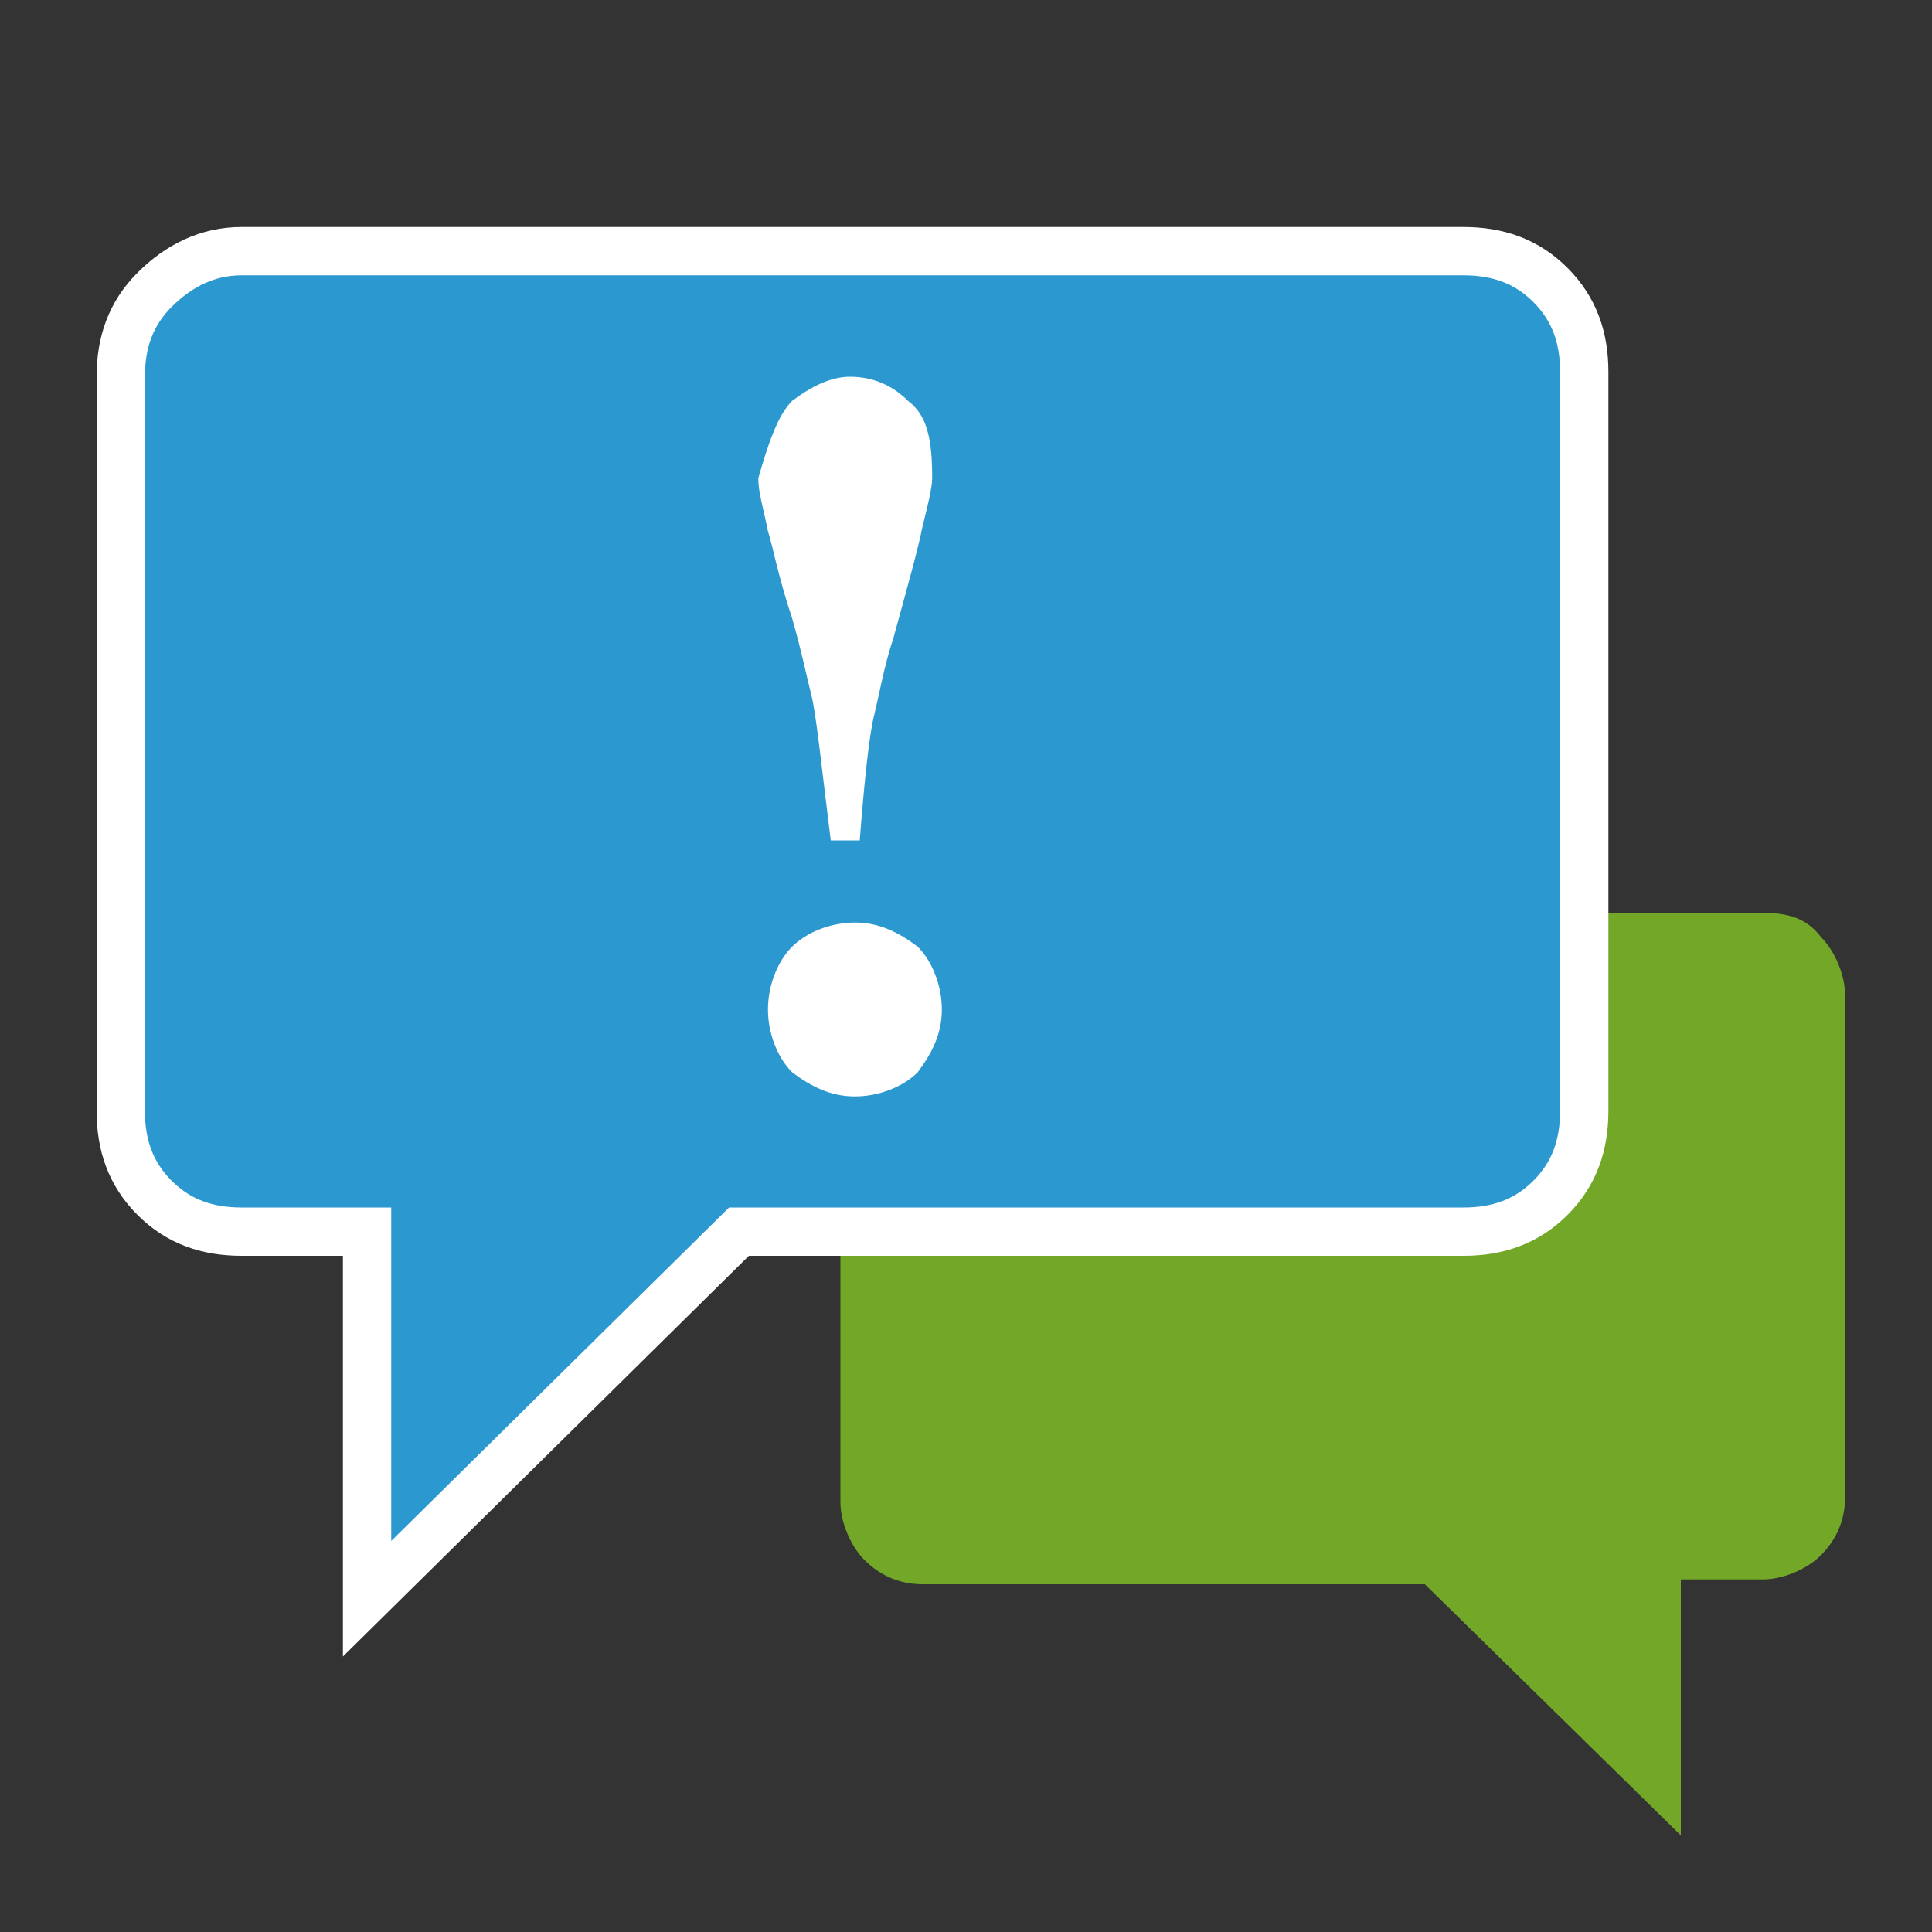 <?xml version="1.0" encoding="utf-8"?>
<!-- Generator: Adobe Illustrator 19.1.0, SVG Export Plug-In . SVG Version: 6.00 Build 0)  -->
<svg version="1.1" xmlns="http://www.w3.org/2000/svg" xmlns:xlink="http://www.w3.org/1999/xlink" x="0px" y="0px"
	 viewBox="0 0 40 40" style="enable-background:new 0 0 40 40;" xml:space="preserve">
<rect x="0" y="0" width="40" height="40" fill="#333333" stroke="none"/>
<style type="text/css">
	.st0{fill:none;}
	.st1{fill:#FFCC33;}
	.st2{fill:#11E900;}
	.st3{fill:#73A727;}
	.st4{fill:#2C98D0;stroke:#FFFFFF;stroke-miterlimit:10;}
	.st5{fill:#FFFFFF;}
	.st6{fill:#6D6E70;}
	.st7{fill:#1B75BB;}
	.st8{fill:url(#SVGID_1_);}
	.st9{clip-path:url(#SVGID_3_);fill:url(#SVGID_4_);}
	.st10{fill-rule:evenodd;clip-rule:evenodd;fill:#231F20;}
	.st11{fill-rule:evenodd;clip-rule:evenodd;fill:#B01117;}
	.st12{fill:#231F20;}
	.st13{fill:#B01117;}
	.st14{fill:#D36149;}
</style>
<g id="Layer_1">
	<rect class="st0" width="40" height="40"/>
	<path class="st3" d="M37.7,19.4c0.3,0.3,0.5,0.8,0.5,1.2V31c0,0.5-0.2,0.9-0.5,1.2c-0.3,0.3-0.8,0.5-1.2,0.5h-1.7V38l-5.3-5.2H19.1
		c-0.5,0-0.9-0.2-1.2-0.5c-0.3-0.3-0.5-0.8-0.5-1.2V20.6c0-0.5,0.2-0.9,0.5-1.2c0.3-0.3,0.8-0.5,1.2-0.5h17.4
		C37,18.9,37.4,19,37.7,19.4z"/>
	<path class="st4" d="M5,5.2h25.3c0.7,0,1.3,0.2,1.8,0.7c0.5,0.5,0.7,1.1,0.7,1.8V23c0,0.7-0.2,1.3-0.7,1.8
		c-0.5,0.5-1.1,0.7-1.8,0.7H15.3l-7.7,7.6v-7.6H5c-0.7,0-1.3-0.2-1.8-0.7S2.5,23.7,2.5,23V7.8c0-0.7,0.2-1.3,0.7-1.8
		C3.7,5.5,4.3,5.2,5,5.2z"/>
	<g>
		<path class="st5" d="M16.4,8.3c0.4-0.3,0.8-0.5,1.2-0.5c0.5,0,0.9,0.2,1.2,0.5c0.4,0.3,0.5,0.8,0.5,1.6c0,0.2-0.1,0.6-0.2,1
			c-0.1,0.5-0.3,1.2-0.6,2.3c-0.2,0.6-0.3,1.2-0.4,1.6s-0.2,1.3-0.3,2.6h-0.6c-0.2-1.6-0.3-2.6-0.4-3c-0.1-0.4-0.2-0.9-0.4-1.6
			c-0.3-0.9-0.4-1.5-0.5-1.8c-0.1-0.5-0.2-0.8-0.2-1.1C15.9,9.2,16.1,8.6,16.4,8.3z M16.4,19.6c0.3-0.3,0.8-0.5,1.3-0.5
			c0.5,0,0.9,0.2,1.3,0.5c0.3,0.3,0.5,0.8,0.5,1.3s-0.2,0.9-0.5,1.3c-0.3,0.3-0.8,0.5-1.3,0.5c-0.5,0-0.9-0.2-1.3-0.5
			c-0.3-0.3-0.5-0.8-0.5-1.3S16.1,19.9,16.4,19.6z"/>
	</g>
</g>
<g id="Layer_2">
</g>
</svg>
